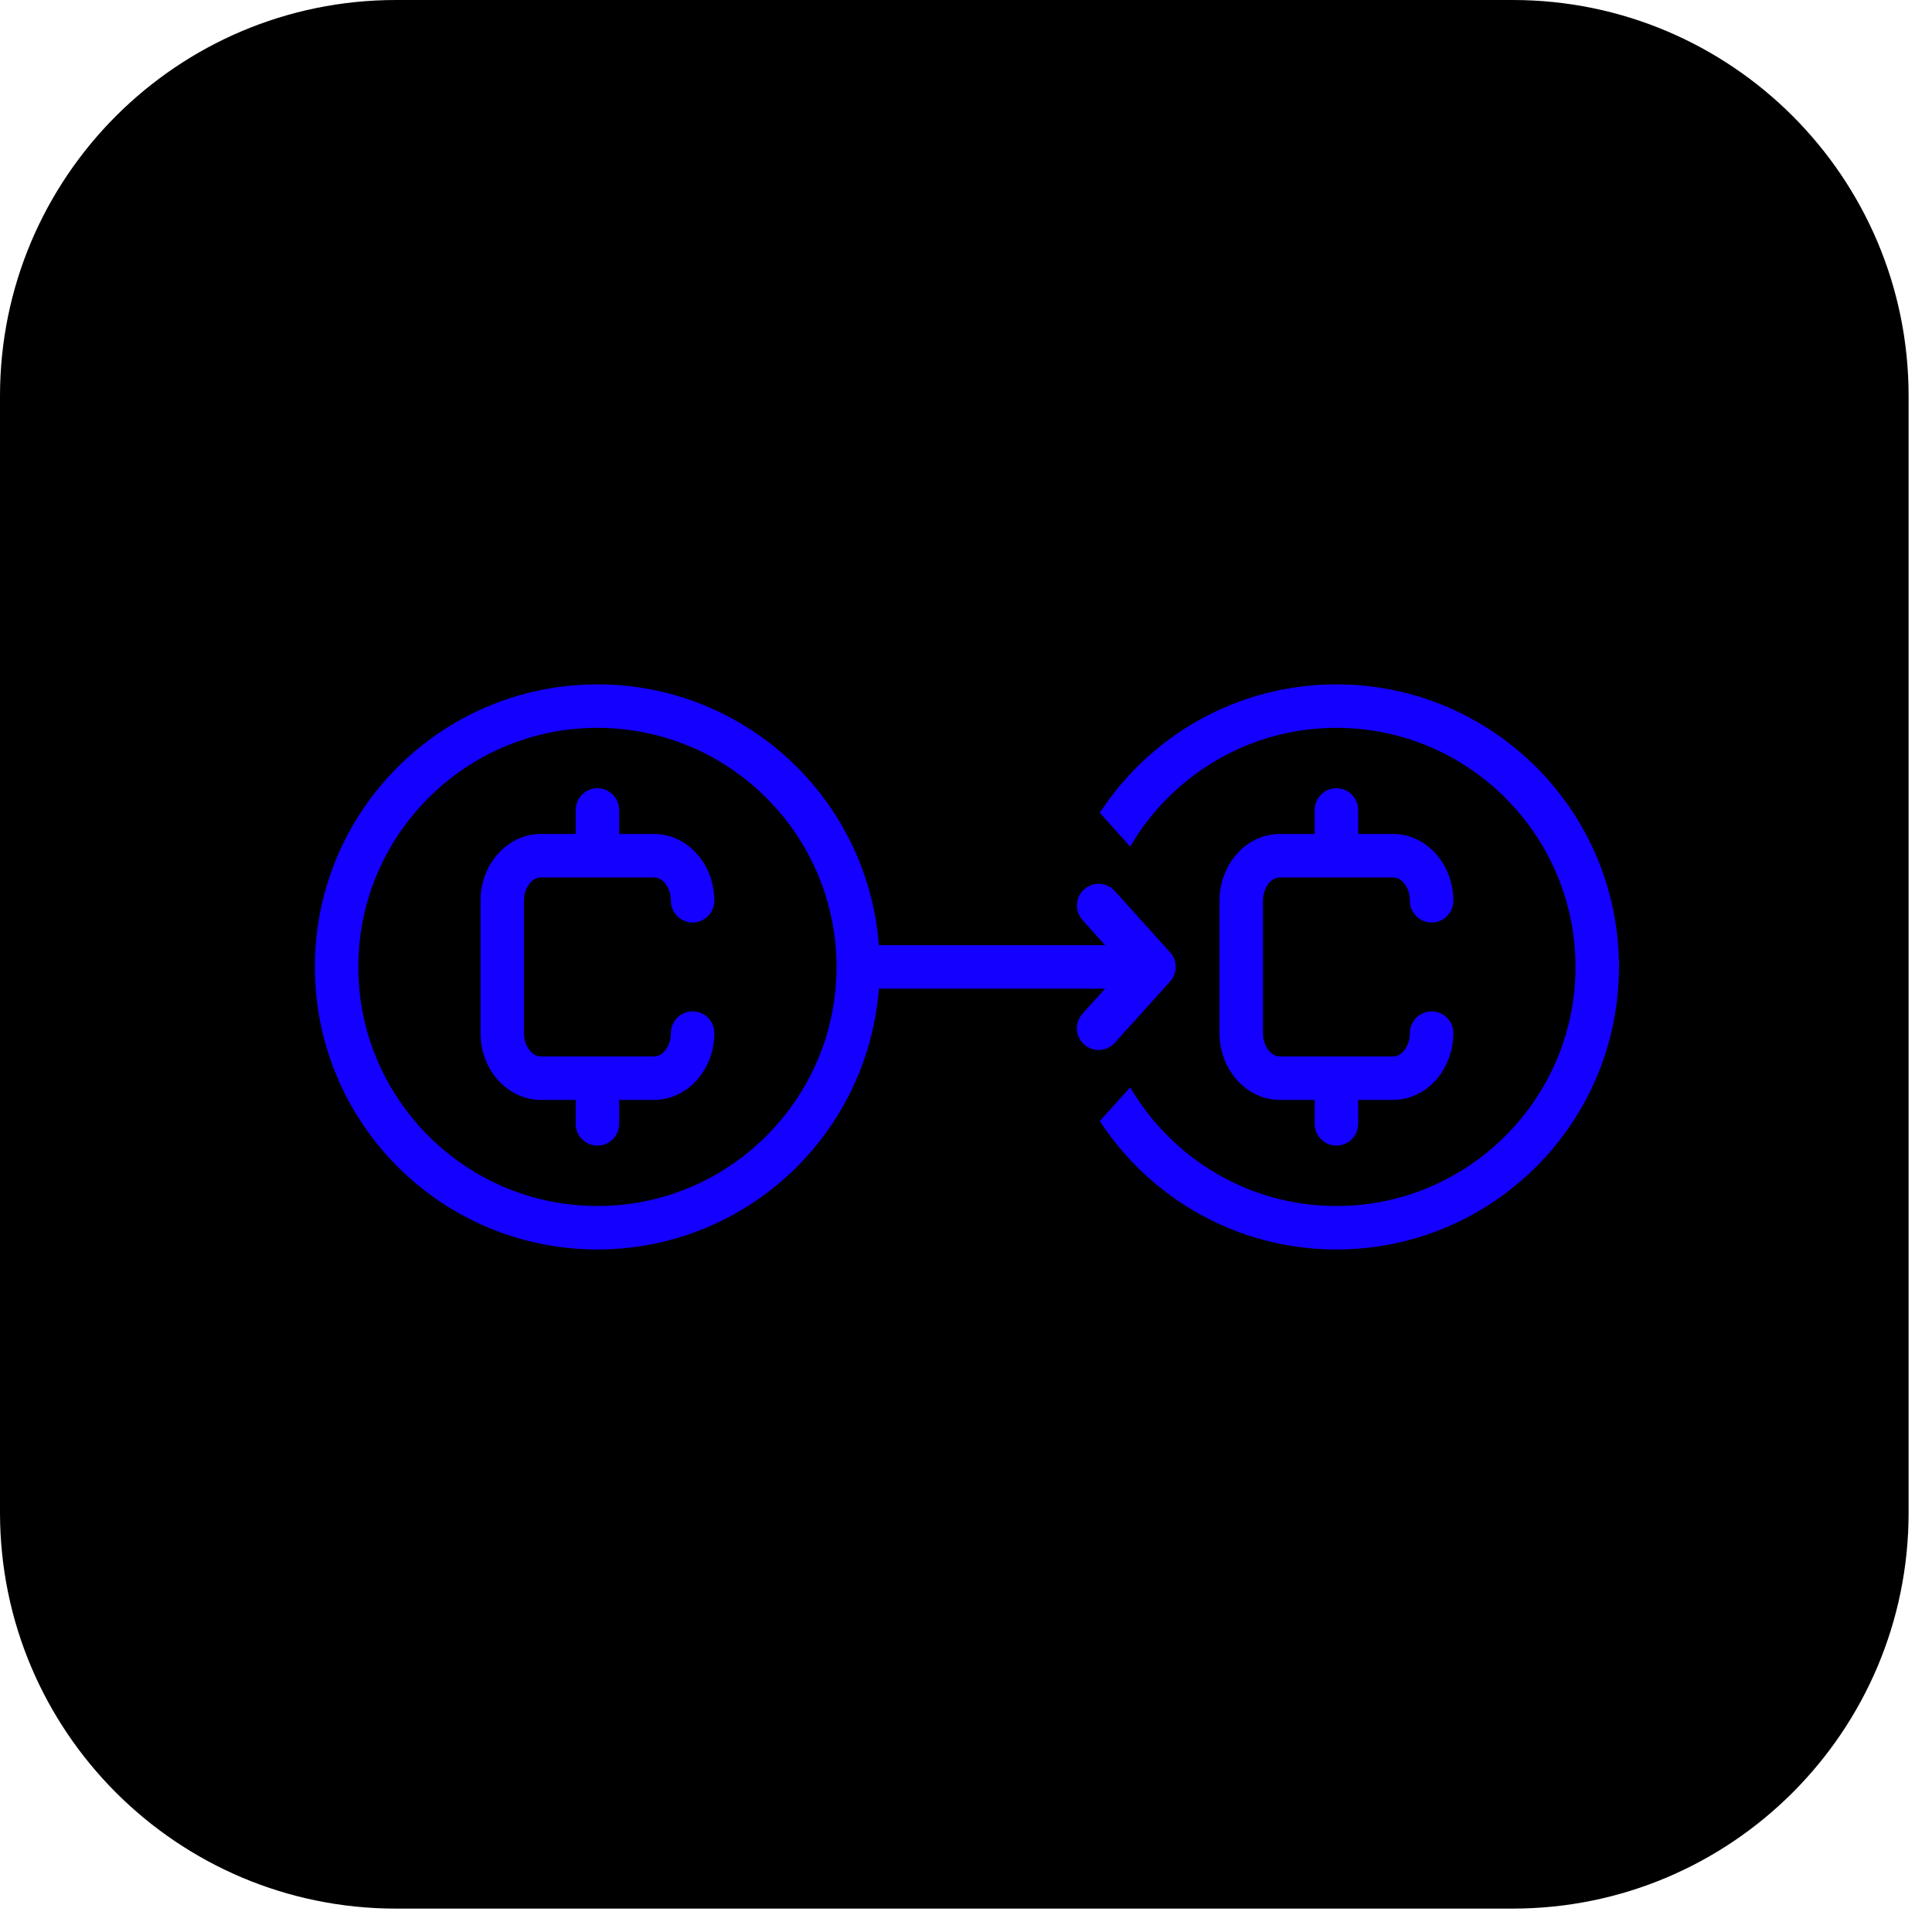 <svg xmlns="http://www.w3.org/2000/svg" xmlns:xlink="http://www.w3.org/1999/xlink" version="1.1" width="256" height="256" viewBox="0 0 256 256" xml:space="preserve">

<defs>
</defs>
<g style="stroke: none; stroke-width: 0; stroke-dasharray: none; stroke-linecap: butt; stroke-linejoin: miter; stroke-miterlimit: 10; fill: none; fill-rule: nonzero; opacity: 1;" transform="translate(0 -2.842170943040401e-14) scale(2.81 2.81)" >
	<path d="M 71.326 90 H 18.674 C 8.361 90 0 81.639 0 71.326 V 18.674 C 0 8.361 8.361 0 18.674 0 h 52.652 C 81.639 0 90 8.361 90 18.674 v 52.652 C 90 81.639 81.639 90 71.326 90 z" style="stroke: none; stroke-width: 1; stroke-dasharray: none; stroke-linecap: butt; stroke-linejoin: miter; stroke-miterlimit: 10; fill: rgb(0,0,0); fill-rule: nonzero; opacity: 1;" transform=" matrix(1 0 0 1 0 0) " stroke-linecap="round" />
</g>
<g style="stroke: none; stroke-width: 0; stroke-dasharray: none; stroke-linecap: butt; stroke-linejoin: miter; stroke-miterlimit: 10; fill: none; fill-rule: nonzero; opacity: 1;" transform="translate(41.722 41.722) scale(1.92 1.92)" >
	<path d="M 26.07 48.065 c -0.829 0 -1.5 0.671 -1.5 1.5 c 0 0.874 -0.533 1.612 -1.163 1.612 h -7.813 c -0.631 0 -1.164 -0.738 -1.164 -1.612 v -9.129 c 0 -0.874 0.533 -1.612 1.164 -1.612 h 7.813 c 0.63 0 1.163 0.738 1.163 1.612 c 0 0.829 0.671 1.5 1.5 1.5 s 1.5 -0.671 1.5 -1.5 c 0 -2.543 -1.868 -4.612 -4.163 -4.612 H 21 v -1.657 c 0 -0.829 -0.671 -1.5 -1.5 -1.5 s -1.5 0.671 -1.5 1.5 v 1.657 h -2.406 c -2.296 0 -4.164 2.069 -4.164 4.612 v 9.129 c 0 2.543 1.868 4.612 4.164 4.612 H 18 v 1.656 c 0 0.828 0.671 1.5 1.5 1.5 s 1.5 -0.672 1.5 -1.5 v -1.656 h 2.407 c 2.295 0 4.163 -2.069 4.163 -4.612 C 27.57 48.736 26.898 48.065 26.07 48.065 z" style="stroke: none; stroke-width: 1; stroke-dasharray: none; stroke-linecap: butt; stroke-linejoin: miter; stroke-miterlimit: 10; fill: rgb(19,0,255); fill-rule: nonzero; opacity: 1;" transform=" matrix(1 0 0 1 0 0) " stroke-linecap="round" />
	<path d="M 77.07 48.065 c -0.828 0 -1.5 0.671 -1.5 1.5 c 0 0.874 -0.532 1.612 -1.163 1.612 h -7.813 c -0.631 0 -1.163 -0.738 -1.163 -1.612 v -9.129 c 0 -0.874 0.532 -1.612 1.163 -1.612 h 7.813 c 0.631 0 1.163 0.738 1.163 1.612 c 0 0.829 0.672 1.5 1.5 1.5 s 1.5 -0.671 1.5 -1.5 c 0 -2.543 -1.867 -4.612 -4.163 -4.612 H 72 v -1.657 c 0 -0.829 -0.672 -1.5 -1.5 -1.5 s -1.5 0.671 -1.5 1.5 v 1.657 h -2.407 c -2.296 0 -4.163 2.069 -4.163 4.612 v 9.129 c 0 2.543 1.867 4.612 4.163 4.612 H 69 v 1.656 c 0 0.828 0.672 1.5 1.5 1.5 s 1.5 -0.672 1.5 -1.5 v -1.656 h 2.406 c 2.296 0 4.163 -2.069 4.163 -4.612 C 78.57 48.736 77.898 48.065 77.07 48.065 z" style="stroke: none; stroke-width: 1; stroke-dasharray: none; stroke-linecap: butt; stroke-linejoin: miter; stroke-miterlimit: 10; fill: rgb(19,0,255); fill-rule: nonzero; opacity: 1;" transform=" matrix(1 0 0 1 0 0) " stroke-linecap="round" />
	<path d="M 59.025 43.995 l -3.82 -4.235 c -0.558 -0.616 -1.504 -0.664 -2.119 -0.109 c -0.615 0.555 -0.664 1.503 -0.109 2.119 l 1.561 1.73 H 38.924 c -0.768 -10.066 -9.161 -18 -19.424 -18 C 8.73 25.5 0 34.23 0 45 c 0 10.77 8.73 19.5 19.5 19.5 c 10.263 0 18.656 -7.934 19.424 -18 h 15.613 l -1.561 1.73 c -0.555 0.615 -0.506 1.563 0.109 2.119 c 0.287 0.259 0.646 0.386 1.005 0.386 c 0.409 0 0.817 -0.167 1.114 -0.495 l 3.82 -4.235 C 59.54 45.434 59.54 44.566 59.025 43.995 z M 19.5 61.5 C 10.402 61.5 3 54.098 3 45 c 0 -9.098 7.402 -16.5 16.5 -16.5 S 36 35.902 36 45 C 36 54.098 28.598 61.5 19.5 61.5 z" style="stroke: none; stroke-width: 1; stroke-dasharray: none; stroke-linecap: butt; stroke-linejoin: miter; stroke-miterlimit: 10; fill: rgb(19,0,255); fill-rule: nonzero; opacity: 1;" transform=" matrix(1 0 0 1 0 0) " stroke-linecap="round" />
	<path d="M 70.5 25.5 c -6.843 0 -12.852 3.532 -16.332 8.865 l 2.1 2.328 C 59.134 31.801 64.433 28.5 70.5 28.5 C 79.598 28.5 87 35.902 87 45 c 0 9.098 -7.402 16.5 -16.5 16.5 c -6.067 0 -11.365 -3.301 -14.232 -8.192 l -2.1 2.328 c 3.48 5.333 9.489 8.864 16.332 8.864 C 81.27 64.5 90 55.77 90 45 C 90 34.23 81.27 25.5 70.5 25.5 z" style="stroke: none; stroke-width: 1; stroke-dasharray: none; stroke-linecap: butt; stroke-linejoin: miter; stroke-miterlimit: 10; fill: rgb(19,0,255); fill-rule: nonzero; opacity: 1;" transform=" matrix(1 0 0 1 0 0) " stroke-linecap="round" />
</g>
</svg>